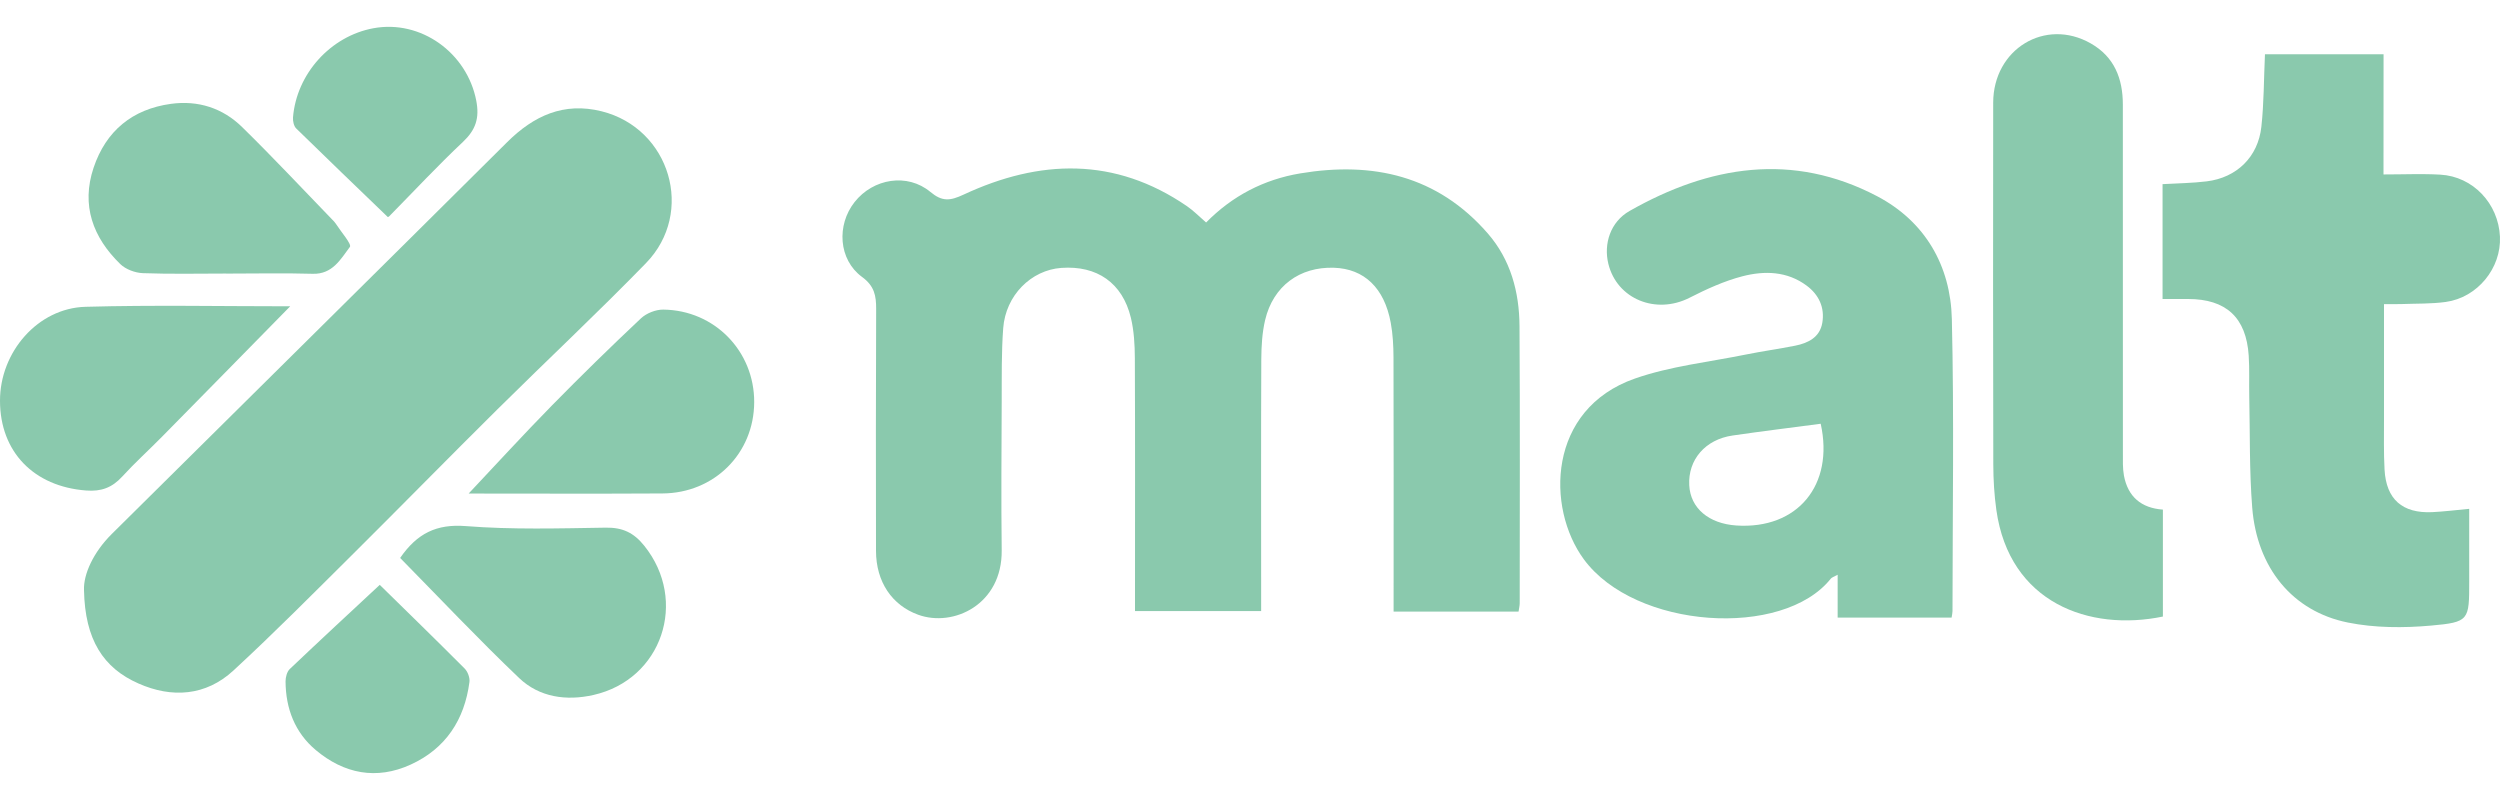 <?xml version="1.0" encoding="iso-8859-1"?>
<!-- Generator: Adobe Illustrator 23.0.1, SVG Export Plug-In . SVG Version: 6.00 Build 0)  -->
<svg version="1.1" id="Calque_1" xmlns="http://www.w3.org/2000/svg" xmlns:xlink="http://www.w3.org/1999/xlink" x="0px" y="0px"
	 viewBox="0 0 50 16" style="enable-background:new 0 0 50 16;" xml:space="preserve">
<g>
	<path style="fill:#8AC9AD;" d="M30.371,12.232c-0.841,0-1.65,0-2.499,0c0-0.12,0-0.227,0-0.335c0-1.582,0.003-3.165-0.002-4.747
		c-0.001-0.232-0.013-0.467-0.055-0.695c-0.128-0.698-0.533-1.081-1.137-1.1c-0.685-0.022-1.215,0.367-1.375,1.044
		c-0.06,0.253-0.075,0.521-0.077,0.783c-0.007,1.562-0.003,3.124-0.003,4.686c0,0.11,0,0.22,0,0.353c-0.837,0-1.653,0-2.523,0
		c0-0.096,0-0.202,0-0.308c0-1.582,0.004-3.165-0.003-4.747c-0.001-0.272-0.017-0.551-0.08-0.813
		c-0.169-0.696-0.677-1.046-1.39-0.995c-0.605,0.043-1.114,0.55-1.163,1.206c-0.036,0.484-0.028,0.973-0.03,1.459
		c-0.004,0.994-0.012,1.988,0,2.982c0.013,1.085-0.966,1.545-1.67,1.29c-0.522-0.189-0.843-0.655-0.844-1.278
		c-0.003-1.613-0.004-3.225,0.003-4.838c0.001-0.265-0.034-0.459-0.283-0.641c-0.47-0.345-0.512-1.037-0.148-1.497
		c0.373-0.473,1.056-0.585,1.516-0.202c0.237,0.197,0.393,0.179,0.662,0.054c1.522-0.71,3.026-0.758,4.467,0.229
		c0.132,0.09,0.246,0.208,0.385,0.328c0.524-0.532,1.153-0.86,1.882-0.982c1.454-0.243,2.744,0.045,3.749,1.198
		c0.461,0.529,0.633,1.175,0.637,1.86c0.011,1.846,0.005,3.692,0.004,5.538C30.394,12.114,30.381,12.162,30.371,12.232z"/>
	<path style="fill:#8AC9AD;" d="M1.68,11.802c-0.013-0.315,0.186-0.756,0.556-1.123c2.635-2.612,5.275-5.219,7.906-7.835
		c0.534-0.531,1.136-0.807,1.891-0.618c1.37,0.343,1.872,2.023,0.886,3.037c-0.967,0.994-1.981,1.943-2.967,2.92
		c-0.969,0.96-1.924,1.935-2.891,2.896c-0.79,0.784-1.574,1.576-2.391,2.33c-0.554,0.512-1.233,0.557-1.902,0.26
		C2.068,13.361,1.699,12.795,1.68,11.802z"/>
	<path style="fill:#8AC9AD;" d="M39.032,12.352c-0.755,0-1.5,0-2.279,0c0-0.278,0-0.546,0-0.857
		c-0.076,0.042-0.116,0.052-0.137,0.078c-0.957,1.203-3.912,1.012-4.94-0.388c-0.755-1.028-0.729-3.002,1.022-3.614
		c0.709-0.248,1.476-0.329,2.218-0.48c0.327-0.066,0.658-0.112,0.986-0.177c0.262-0.052,0.494-0.168,0.544-0.457
		c0.052-0.304-0.067-0.562-0.314-0.745c-0.39-0.29-0.843-0.3-1.281-0.187c-0.367,0.095-0.722,0.258-1.062,0.431
		c-0.671,0.341-1.45,0.025-1.622-0.68c-0.097-0.397,0.039-0.838,0.425-1.057c1.596-0.907,3.259-1.182,4.95-0.295
		c0.959,0.504,1.47,1.388,1.495,2.457c0.046,1.946,0.014,3.894,0.013,5.841C39.05,12.26,39.04,12.298,39.032,12.352z M36.414,8.475
		c-0.603,0.08-1.183,0.151-1.761,0.235c-0.547,0.079-0.895,0.484-0.868,0.995c0.023,0.457,0.388,0.768,0.943,0.805
		C35.952,10.59,36.686,9.699,36.414,8.475z"/>
	<path style="fill:#8AC9AD;" d="M47.67,3.489c0.412,0,0.775-0.017,1.137,0.004c0.653,0.037,1.161,0.577,1.192,1.24
		c0.029,0.628-0.448,1.218-1.084,1.306c-0.29,0.04-0.586,0.031-0.879,0.042c-0.108,0.004-0.217,0.001-0.356,0.001
		c0,0.782-0.001,1.53,0,2.278c0.001,0.345-0.008,0.69,0.011,1.034c0.033,0.593,0.357,0.876,0.952,0.849
		c0.231-0.011,0.461-0.04,0.741-0.066c0,0.504,0,0.976,0,1.449c0,0.778,0.003,0.818-0.766,0.886
		c-0.549,0.049-1.123,0.047-1.66-0.061c-1.11-0.223-1.819-1.096-1.914-2.3c-0.058-0.736-0.043-1.479-0.059-2.218
		c-0.006-0.274,0.007-0.548-0.011-0.821c-0.05-0.762-0.452-1.132-1.214-1.132c-0.162,0-0.323,0-0.509,0c0-0.773,0-1.526,0-2.297
		c0.304-0.018,0.596-0.02,0.885-0.056c0.597-0.074,1.025-0.486,1.091-1.09c0.052-0.472,0.049-0.95,0.072-1.452
		c0.778,0,1.56,0,2.372,0C47.67,1.866,47.67,2.644,47.67,3.489z"/>
	<path style="fill:#8AC9AD;" d="M43.258,10.192c0,0.73,0,1.436,0,2.139c-1.469,0.304-3.07-0.272-3.331-2.132
		c-0.042-0.3-0.06-0.605-0.061-0.908c-0.005-2.413-0.006-4.826-0.002-7.238c0.002-1.073,1.042-1.703,1.951-1.185
		c0.472,0.269,0.642,0.703,0.642,1.226c-0.001,2.321-0.001,4.643,0.001,6.964c0,0.152-0.006,0.307,0.021,0.455
		C42.558,9.933,42.824,10.162,43.258,10.192z"/>
	<path style="fill:#8AC9AD;" d="M5.804,6.126c-0.874,0.89-1.718,1.751-2.565,2.61c-0.263,0.267-0.543,0.52-0.795,0.796
		c-0.201,0.22-0.418,0.302-0.722,0.278C0.678,9.731,0.002,9.04,0,8.017c-0.002-0.976,0.756-1.855,1.711-1.881
		C3.067,6.098,4.425,6.126,5.804,6.126z"/>
	<path style="fill:#8AC9AD;" d="M9.373,9.871c0.553-0.587,1.099-1.184,1.665-1.761c0.582-0.593,1.176-1.174,1.781-1.743
		c0.11-0.103,0.297-0.177,0.447-0.175c1.027,0.012,1.822,0.834,1.818,1.852c-0.004,1.023-0.796,1.819-1.836,1.825
		C11.942,9.877,10.636,9.871,9.373,9.871z"/>
	<path style="fill:#8AC9AD;" d="M4.524,5.471c-0.557,0-1.114,0.013-1.67-0.008C2.7,5.456,2.515,5.387,2.407,5.283
		C1.857,4.749,1.62,4.105,1.872,3.354c0.247-0.735,0.774-1.171,1.547-1.277C3.961,2.003,4.453,2.16,4.841,2.54
		C5.455,3.141,6.043,3.77,6.641,4.388C6.67,4.417,6.699,4.446,6.72,4.48c0.101,0.157,0.318,0.405,0.278,0.458
		c-0.184,0.244-0.347,0.55-0.744,0.538C5.678,5.459,5.101,5.472,4.524,5.472C4.524,5.472,4.524,5.471,4.524,5.471z"/>
	<path style="fill:#8AC9AD;" d="M8.003,11.159c0.34-0.493,0.729-0.683,1.313-0.637c0.927,0.073,1.864,0.046,2.796,0.031
		c0.338-0.006,0.564,0.1,0.774,0.363c0.882,1.099,0.356,2.674-1.019,2.984c-0.54,0.122-1.08,0.046-1.484-0.339
		C9.571,12.787,8.8,11.969,8.003,11.159z"/>
	<path style="fill:#8AC9AD;" d="M7.595,11.697c0.531,0.521,1.119,1.093,1.698,1.674c0.062,0.062,0.107,0.184,0.096,0.269
		c-0.099,0.756-0.475,1.332-1.176,1.652c-0.686,0.313-1.333,0.183-1.898-0.291c-0.418-0.351-0.601-0.831-0.604-1.374
		c0-0.083,0.028-0.192,0.084-0.246C6.389,12.816,6.992,12.259,7.595,11.697z"/>
	<path style="fill:#8AC9AD;" d="M7.755,4.34C7.128,3.735,6.522,3.155,5.923,2.568C5.876,2.521,5.855,2.421,5.86,2.349
		c0.071-0.874,0.753-1.626,1.607-1.784c0.95-0.176,1.873,0.491,2.058,1.447c0.068,0.351-0.01,0.584-0.266,0.826
		c-0.508,0.478-0.984,0.99-1.474,1.487C7.772,4.339,7.749,4.343,7.755,4.34z"/>
</g>
</svg>
